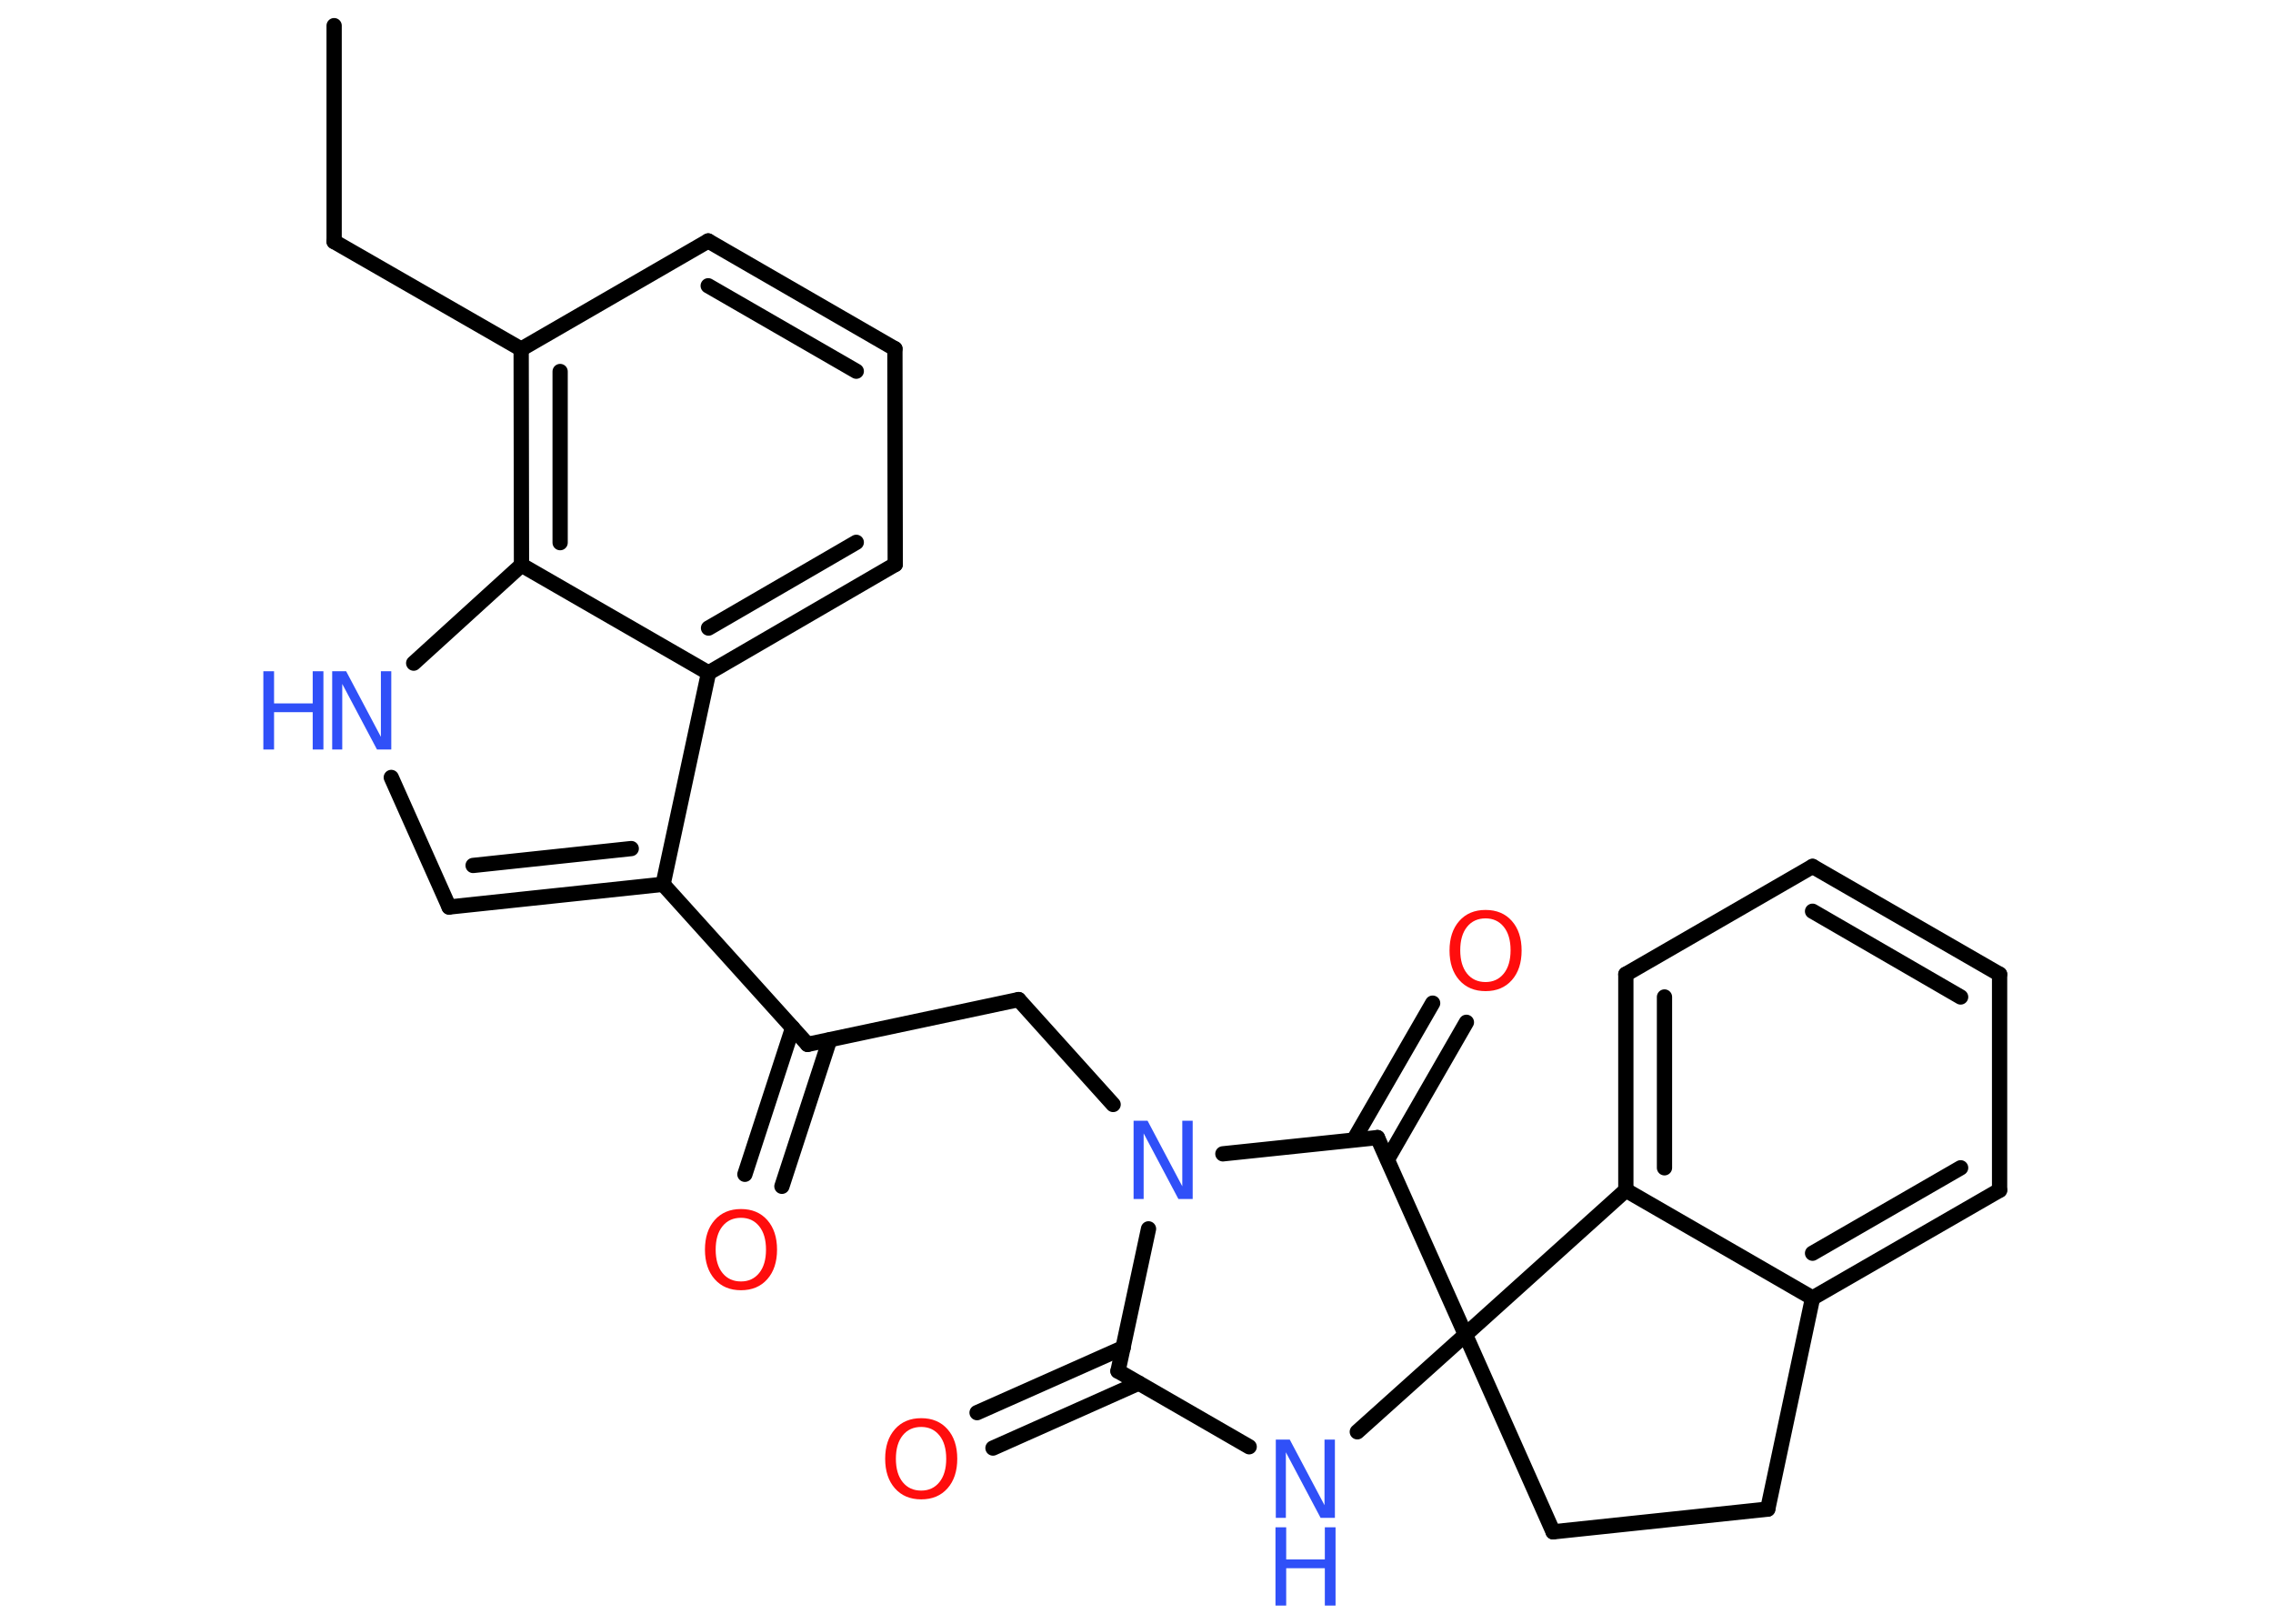 <?xml version='1.0' encoding='UTF-8'?>
<!DOCTYPE svg PUBLIC "-//W3C//DTD SVG 1.1//EN" "http://www.w3.org/Graphics/SVG/1.1/DTD/svg11.dtd">
<svg version='1.2' xmlns='http://www.w3.org/2000/svg' xmlns:xlink='http://www.w3.org/1999/xlink' width='70.0mm' height='50.0mm' viewBox='0 0 70.0 50.0'>
  <desc>Generated by the Chemistry Development Kit (http://github.com/cdk)</desc>
  <g stroke-linecap='round' stroke-linejoin='round' stroke='#000000' stroke-width='.47' fill='#3050F8'>
    <rect x='.0' y='.0' width='70.0' height='50.0' fill='#FFFFFF' stroke='none'/>
    <g id='mol1' class='mol'>
      <line id='mol1bnd1' class='bond' x1='10.29' y1='.79' x2='10.29' y2='7.44'/>
      <line id='mol1bnd2' class='bond' x1='10.29' y1='7.44' x2='16.05' y2='10.75'/>
      <line id='mol1bnd3' class='bond' x1='16.05' y1='10.75' x2='21.81' y2='7.42'/>
      <g id='mol1bnd4' class='bond'>
        <line x1='27.56' y1='10.74' x2='21.81' y2='7.42'/>
        <line x1='26.37' y1='11.43' x2='21.81' y2='8.8'/>
      </g>
      <line id='mol1bnd5' class='bond' x1='27.56' y1='10.74' x2='27.57' y2='17.38'/>
      <g id='mol1bnd6' class='bond'>
        <line x1='21.82' y1='20.72' x2='27.57' y2='17.38'/>
        <line x1='21.82' y1='19.34' x2='26.37' y2='16.7'/>
      </g>
      <line id='mol1bnd7' class='bond' x1='21.82' y1='20.72' x2='20.42' y2='27.23'/>
      <line id='mol1bnd8' class='bond' x1='20.42' y1='27.23' x2='24.87' y2='32.16'/>
      <g id='mol1bnd9' class='bond'>
        <line x1='25.55' y1='32.02' x2='24.08' y2='36.53'/>
        <line x1='24.41' y1='31.65' x2='22.94' y2='36.16'/>
      </g>
      <line id='mol1bnd10' class='bond' x1='24.87' y1='32.16' x2='31.37' y2='30.78'/>
      <line id='mol1bnd11' class='bond' x1='31.37' y1='30.78' x2='34.28' y2='34.01'/>
      <line id='mol1bnd12' class='bond' x1='35.37' y1='37.84' x2='34.43' y2='42.22'/>
      <g id='mol1bnd13' class='bond'>
        <line x1='35.07' y1='42.59' x2='30.58' y2='44.59'/>
        <line x1='34.59' y1='41.5' x2='30.09' y2='43.5'/>
      </g>
      <line id='mol1bnd14' class='bond' x1='34.43' y1='42.22' x2='38.47' y2='44.55'/>
      <line id='mol1bnd15' class='bond' x1='41.8' y1='44.09' x2='45.13' y2='41.1'/>
      <line id='mol1bnd16' class='bond' x1='45.13' y1='41.1' x2='47.83' y2='47.17'/>
      <line id='mol1bnd17' class='bond' x1='47.83' y1='47.17' x2='54.44' y2='46.47'/>
      <line id='mol1bnd18' class='bond' x1='54.44' y1='46.47' x2='55.82' y2='39.97'/>
      <g id='mol1bnd19' class='bond'>
        <line x1='55.82' y1='39.97' x2='61.58' y2='36.65'/>
        <line x1='55.82' y1='38.59' x2='60.38' y2='35.96'/>
      </g>
      <line id='mol1bnd20' class='bond' x1='61.58' y1='36.65' x2='61.58' y2='30.0'/>
      <g id='mol1bnd21' class='bond'>
        <line x1='61.58' y1='30.0' x2='55.82' y2='26.68'/>
        <line x1='60.38' y1='30.7' x2='55.82' y2='28.06'/>
      </g>
      <line id='mol1bnd22' class='bond' x1='55.82' y1='26.68' x2='50.07' y2='30.0'/>
      <g id='mol1bnd23' class='bond'>
        <line x1='50.07' y1='30.0' x2='50.07' y2='36.65'/>
        <line x1='51.26' y1='30.7' x2='51.26' y2='35.96'/>
      </g>
      <line id='mol1bnd24' class='bond' x1='55.82' y1='39.97' x2='50.07' y2='36.65'/>
      <line id='mol1bnd25' class='bond' x1='45.13' y1='41.1' x2='50.07' y2='36.65'/>
      <line id='mol1bnd26' class='bond' x1='45.13' y1='41.1' x2='42.42' y2='35.03'/>
      <line id='mol1bnd27' class='bond' x1='37.66' y1='35.53' x2='42.42' y2='35.03'/>
      <g id='mol1bnd28' class='bond'>
        <line x1='41.69' y1='35.1' x2='44.12' y2='30.89'/>
        <line x1='42.73' y1='35.7' x2='45.16' y2='31.48'/>
      </g>
      <g id='mol1bnd29' class='bond'>
        <line x1='13.83' y1='27.93' x2='20.42' y2='27.23'/>
        <line x1='14.57' y1='26.65' x2='19.44' y2='26.13'/>
      </g>
      <line id='mol1bnd30' class='bond' x1='13.83' y1='27.93' x2='12.05' y2='23.94'/>
      <line id='mol1bnd31' class='bond' x1='12.74' y1='20.42' x2='16.06' y2='17.4'/>
      <g id='mol1bnd32' class='bond'>
        <line x1='16.05' y1='10.75' x2='16.06' y2='17.4'/>
        <line x1='17.25' y1='11.44' x2='17.25' y2='16.71'/>
      </g>
      <line id='mol1bnd33' class='bond' x1='21.82' y1='20.72' x2='16.06' y2='17.4'/>
      <path id='mol1atm10' class='atom' d='M22.82 37.5q-.36 .0 -.57 .26q-.21 .26 -.21 .72q.0 .46 .21 .72q.21 .26 .57 .26q.35 .0 .56 -.26q.21 -.26 .21 -.72q.0 -.46 -.21 -.72q-.21 -.26 -.56 -.26zM22.82 37.23q.51 .0 .81 .34q.3 .34 .3 .91q.0 .57 -.3 .91q-.3 .34 -.81 .34q-.51 .0 -.81 -.34q-.3 -.34 -.3 -.91q.0 -.57 .3 -.91q.3 -.34 .81 -.34z' stroke='none' fill='#FF0D0D'/>
      <path id='mol1atm12' class='atom' d='M34.9 34.51h.44l1.07 2.02v-2.02h.32v2.41h-.44l-1.07 -2.02v2.02h-.31v-2.41z' stroke='none'/>
      <path id='mol1atm14' class='atom' d='M28.37 43.94q-.36 .0 -.57 .26q-.21 .26 -.21 .72q.0 .46 .21 .72q.21 .26 .57 .26q.35 .0 .56 -.26q.21 -.26 .21 -.72q.0 -.46 -.21 -.72q-.21 -.26 -.56 -.26zM28.37 43.67q.51 .0 .81 .34q.3 .34 .3 .91q.0 .57 -.3 .91q-.3 .34 -.81 .34q-.51 .0 -.81 -.34q-.3 -.34 -.3 -.91q.0 -.57 .3 -.91q.3 -.34 .81 -.34z' stroke='none' fill='#FF0D0D'/>
      <g id='mol1atm15' class='atom'>
        <path d='M39.28 44.33h.44l1.07 2.02v-2.02h.32v2.41h-.44l-1.07 -2.02v2.02h-.31v-2.41z' stroke='none'/>
        <path d='M39.28 47.03h.33v.99h1.19v-.99h.33v2.41h-.33v-1.15h-1.19v1.15h-.33v-2.41z' stroke='none'/>
      </g>
      <path id='mol1atm26' class='atom' d='M45.75 28.28q-.36 .0 -.57 .26q-.21 .26 -.21 .72q.0 .46 .21 .72q.21 .26 .57 .26q.35 .0 .56 -.26q.21 -.26 .21 -.72q.0 -.46 -.21 -.72q-.21 -.26 -.56 -.26zM45.75 28.02q.51 .0 .81 .34q.3 .34 .3 .91q.0 .57 -.3 .91q-.3 .34 -.81 .34q-.51 .0 -.81 -.34q-.3 -.34 -.3 -.91q.0 -.57 .3 -.91q.3 -.34 .81 -.34z' stroke='none' fill='#FF0D0D'/>
      <g id='mol1atm28' class='atom'>
        <path d='M10.22 20.67h.44l1.07 2.02v-2.02h.32v2.41h-.44l-1.07 -2.02v2.02h-.31v-2.41z' stroke='none'/>
        <path d='M8.11 20.67h.33v.99h1.19v-.99h.33v2.41h-.33v-1.15h-1.19v1.15h-.33v-2.41z' stroke='none'/>
      </g>
    </g>
  </g>
</svg>
